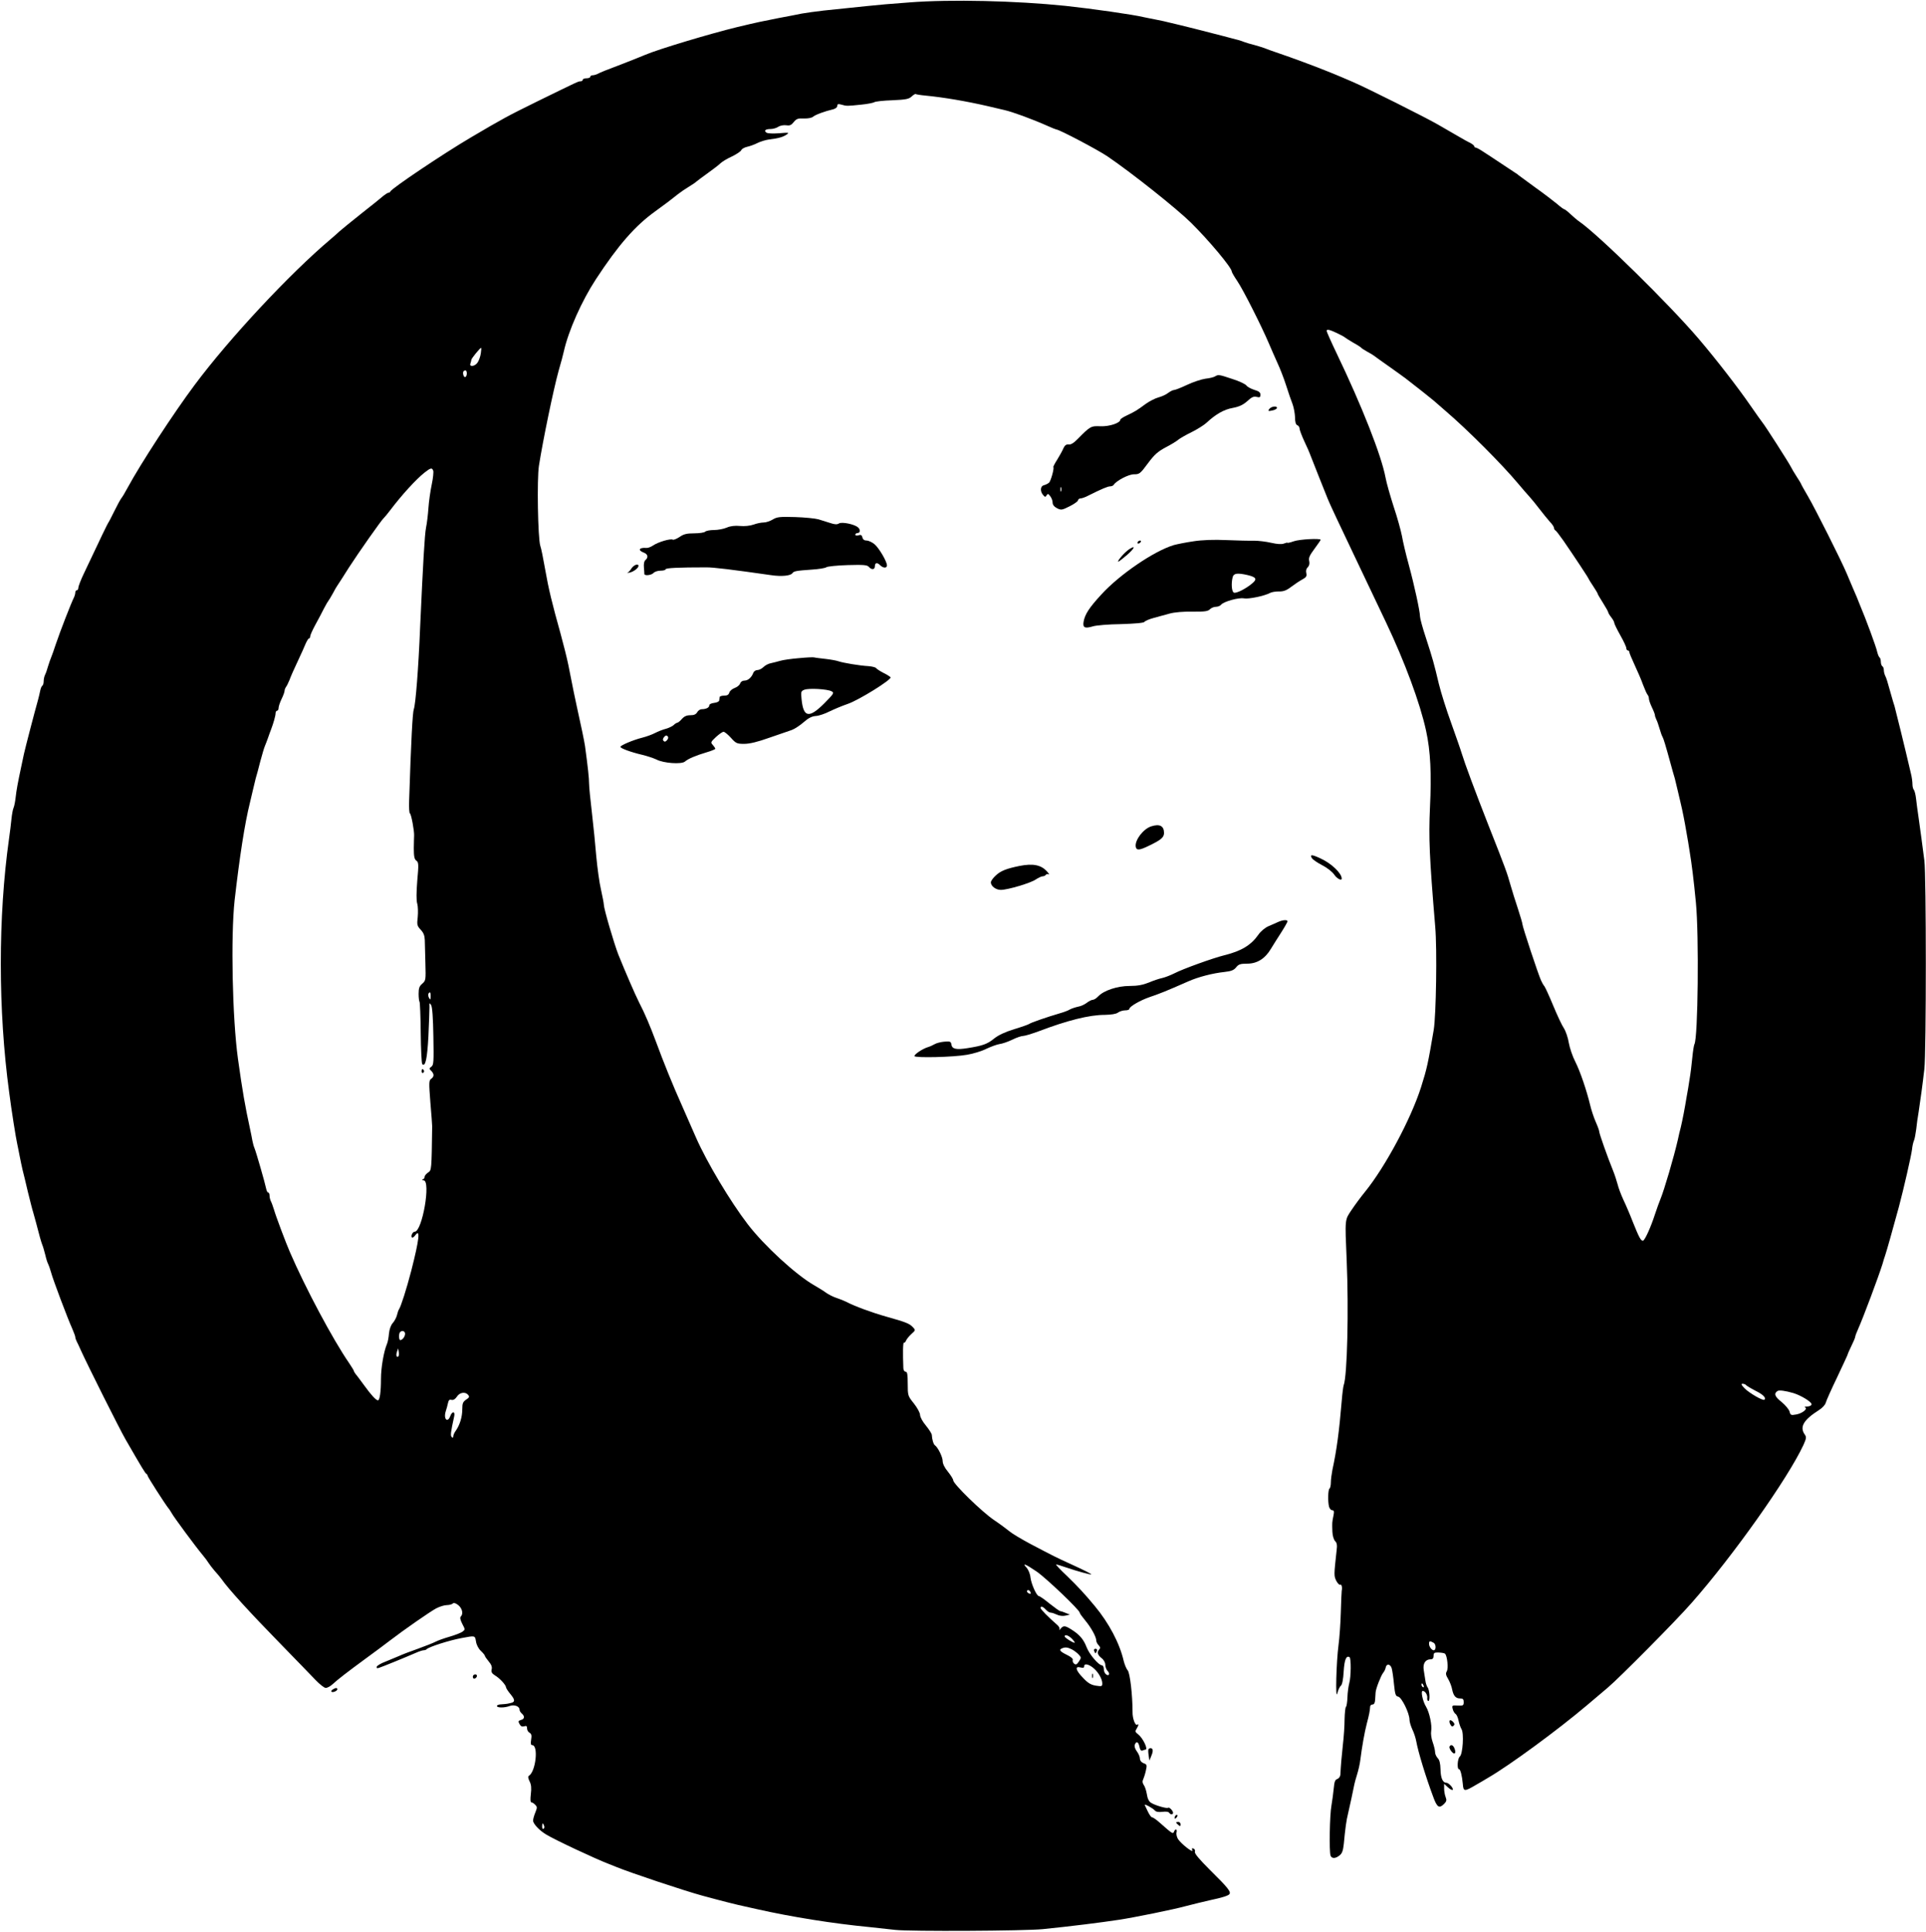 <?xml version="1.0" standalone="no"?>
<!DOCTYPE svg PUBLIC "-//W3C//DTD SVG 20010904//EN"
 "http://www.w3.org/TR/2001/REC-SVG-20010904/DTD/svg10.dtd">
<svg version="1.0" xmlns="http://www.w3.org/2000/svg"
 width="1279pt" height="1283pt" viewBox="0 0 1279 1283"
 preserveAspectRatio="xMidYMid meet">

<g transform="translate(0,1283) scale(0.1,-0.1)"
fill="#000000" stroke="none">
<path d="M6040 12814 c-102 -7 -228 -18 -280 -24 -52 -5 -117 -12 -145 -15
-27 -3 -93 -10 -145 -15 -52 -6 -117 -15 -145 -20 -27 -6 -97 -19 -155 -30
-111 -22 -133 -26 -275 -60 -177 -43 -521 -146 -610 -184 -16 -7 -79 -32 -140
-56 -129 -49 -154 -59 -177 -71 -10 -5 -25 -9 -33 -9 -8 0 -15 -4 -15 -10 0
-5 -11 -10 -25 -10 -14 0 -25 -4 -25 -10 0 -5 -6 -10 -14 -10 -16 0 -11 2
-287 -133 -197 -97 -227 -113 -444 -241 -183 -108 -524 -337 -533 -358 -2 -5
-7 -8 -12 -8 -5 0 -19 -9 -32 -19 -12 -11 -79 -65 -148 -119 -69 -55 -134
-108 -145 -118 -11 -11 -38 -34 -60 -53 -271 -229 -669 -655 -902 -967 -139
-186 -359 -523 -446 -684 -16 -30 -35 -62 -42 -70 -6 -8 -27 -46 -46 -85 -19
-38 -36 -72 -39 -75 -4 -4 -47 -93 -164 -341 -20 -42 -36 -84 -36 -93 0 -9 -4
-16 -10 -16 -5 0 -10 -7 -10 -15 0 -8 -4 -23 -9 -33 -19 -38 -91 -223 -121
-312 -12 -36 -25 -74 -30 -85 -5 -11 -14 -38 -21 -60 -6 -22 -15 -48 -20 -57
-5 -10 -9 -29 -9 -42 0 -14 -4 -27 -9 -30 -5 -3 -11 -18 -14 -33 -3 -16 -10
-44 -15 -63 -20 -70 -84 -316 -93 -357 -5 -24 -13 -62 -18 -85 -23 -107 -32
-157 -37 -203 -3 -27 -9 -59 -14 -70 -5 -11 -11 -45 -14 -75 -3 -30 -10 -89
-16 -130 -73 -519 -73 -1139 1 -1685 15 -118 45 -306 53 -340 2 -11 10 -47 16
-80 6 -33 16 -76 20 -95 5 -19 21 -84 35 -145 15 -60 30 -121 35 -135 4 -14
12 -43 18 -65 24 -94 35 -131 42 -150 5 -11 14 -42 21 -70 6 -27 15 -54 19
-60 3 -5 12 -30 19 -55 13 -49 111 -309 142 -377 10 -24 19 -47 19 -53 0 -6 4
-18 9 -28 5 -9 18 -37 29 -62 44 -97 255 -519 296 -590 110 -191 131 -225 138
-228 4 -2 8 -8 8 -12 0 -8 117 -190 138 -216 5 -5 15 -21 22 -33 13 -25 160
-224 207 -280 15 -18 33 -42 38 -51 6 -10 24 -33 40 -52 17 -18 37 -43 46 -55
45 -65 186 -220 404 -443 94 -96 193 -199 220 -227 28 -29 58 -53 68 -53 11 0
31 11 45 24 37 34 98 81 222 172 58 42 130 96 160 119 98 75 264 190 306 213
23 12 55 22 71 22 16 0 34 5 39 10 7 7 19 4 37 -10 27 -22 35 -58 17 -76 -7
-7 -3 -23 10 -49 20 -38 20 -38 -1 -53 -11 -7 -49 -22 -84 -32 -35 -10 -77
-25 -92 -33 -15 -8 -68 -29 -118 -47 -49 -17 -106 -39 -125 -48 -19 -8 -59
-25 -89 -37 -30 -11 -57 -27 -59 -34 -3 -10 1 -12 14 -8 20 6 172 68 241 98
24 11 49 19 56 19 8 0 17 3 20 7 16 16 151 59 232 74 91 17 89 18 96 -23 3
-22 17 -48 32 -62 15 -14 27 -29 27 -33 0 -4 12 -21 26 -38 17 -20 23 -36 19
-52 -4 -17 1 -27 22 -40 32 -19 72 -63 73 -78 0 -6 14 -28 32 -49 30 -37 29
-51 -4 -57 -5 -1 -12 -3 -18 -4 -5 -1 -23 -3 -40 -4 -16 0 -30 -5 -30 -11 0
-13 51 -13 85 0 30 11 65 -2 65 -24 0 -8 7 -19 15 -26 21 -18 19 -37 -6 -43
-17 -5 -19 -9 -9 -27 8 -15 17 -19 31 -15 14 5 19 2 19 -14 0 -11 7 -24 17
-29 12 -7 15 -18 10 -46 -4 -26 -2 -36 7 -36 43 0 24 -176 -22 -204 -7 -4 -5
-17 5 -37 11 -22 13 -45 8 -85 -4 -34 -3 -54 4 -54 5 0 17 -7 25 -16 14 -14
14 -19 1 -51 -8 -19 -15 -44 -15 -54 0 -21 41 -65 86 -92 56 -35 334 -165 419
-197 11 -4 31 -12 45 -18 97 -40 454 -159 575 -192 136 -37 228 -60 280 -71
28 -6 66 -15 85 -19 227 -51 500 -95 750 -119 58 -6 132 -14 165 -18 98 -11
861 -7 980 5 180 18 387 44 505 62 100 15 366 69 445 91 54 14 112 28 160 39
80 17 118 29 128 39 15 15 -8 44 -127 161 -73 73 -104 110 -101 121 3 9 -1 19
-9 22 -11 4 -13 1 -8 -11 8 -22 -74 42 -95 74 -8 13 -13 33 -10 44 6 23 -8 27
-17 5 -6 -17 -12 -13 -91 57 -23 21 -47 38 -53 38 -7 0 -19 17 -29 38 -9 20
-19 40 -21 44 -6 12 55 -21 67 -36 8 -9 24 -12 50 -9 23 3 41 1 45 -6 9 -14
26 -14 26 0 0 13 -26 40 -33 33 -7 -7 -87 16 -113 33 -15 9 -24 29 -28 57 -4
24 -13 52 -21 62 -8 12 -10 25 -4 35 4 9 13 35 18 58 9 39 8 43 -15 51 -15 6
-24 18 -24 30 0 12 -9 33 -20 48 -13 17 -18 35 -14 45 10 26 24 20 31 -14 4
-21 10 -28 20 -25 8 4 17 6 19 6 21 0 -16 77 -48 102 -20 15 -21 20 -10 37 14
24 16 34 3 27 -12 -8 -31 42 -30 84 0 112 -17 259 -32 276 -9 11 -21 39 -27
64 -27 117 -98 251 -192 364 -68 82 -111 128 -184 199 -45 42 -77 77 -73 77 4
0 36 -9 70 -21 67 -23 161 -49 164 -45 3 2 -41 25 -142 71 -90 41 -106 49
-260 130 -60 32 -124 70 -140 84 -17 14 -64 49 -104 76 -79 53 -271 240 -271
264 0 8 -16 33 -35 57 -22 26 -35 53 -35 71 0 27 -32 91 -51 104 -10 6 -20 41
-21 69 0 8 -18 36 -39 62 -22 26 -39 57 -39 71 0 13 -18 47 -41 76 -40 50 -41
52 -41 131 0 62 -3 80 -14 80 -8 0 -14 10 -15 23 -4 100 -3 174 4 170 4 -2 10
4 14 14 4 10 20 29 35 43 28 25 29 26 10 46 -23 24 -45 33 -177 70 -96 27
-212 70 -265 98 -14 7 -43 19 -65 26 -22 7 -53 23 -70 35 -16 12 -52 34 -78
49 -121 69 -332 263 -441 405 -116 151 -272 412 -344 576 -17 39 -57 131 -90
205 -65 145 -124 291 -177 435 -37 99 -73 185 -111 258 -26 51 -92 204 -138
318 -29 75 -96 304 -96 330 0 10 -9 55 -19 101 -11 46 -24 144 -31 218 -6 74
-19 205 -29 290 -10 85 -19 173 -19 195 0 35 -8 111 -27 250 -5 34 -25 130
-55 265 -8 35 -27 127 -56 275 -9 44 -32 136 -51 205 -57 204 -80 298 -103
430 -12 69 -26 139 -32 155 -16 50 -23 443 -9 532 27 172 96 504 130 628 16
55 32 114 35 130 31 139 119 336 213 480 150 229 262 357 398 454 74 54 97 71
148 112 18 14 50 36 72 49 22 13 45 29 51 35 6 5 39 30 74 55 35 25 73 54 84
65 11 11 46 32 77 46 31 15 59 34 62 42 3 8 21 18 39 22 18 4 49 15 68 25 20
10 56 21 80 24 60 7 91 16 115 33 18 13 12 13 -50 8 -40 -3 -76 -2 -85 4 -19
13 -7 24 27 24 15 0 38 6 50 14 13 9 36 13 54 11 24 -4 34 1 50 21 18 22 28
26 67 24 28 -1 53 4 62 12 15 13 77 36 133 49 15 4 27 13 27 22 0 13 6 15 28
9 33 -10 37 -10 132 0 41 4 80 12 86 16 6 5 59 11 119 13 91 4 111 8 129 25
13 12 25 19 27 16 3 -2 32 -7 65 -10 123 -12 269 -37 409 -69 39 -9 90 -21
115 -27 53 -12 180 -58 288 -106 29 -13 54 -23 57 -23 19 0 277 -136 340 -179
166 -113 462 -349 555 -441 119 -118 270 -298 270 -324 0 -5 17 -34 38 -65 39
-58 160 -298 208 -411 15 -36 41 -94 57 -130 17 -36 43 -103 58 -150 15 -47
34 -103 43 -125 8 -22 15 -61 16 -86 0 -32 5 -49 15 -53 8 -3 15 -13 15 -22 0
-9 14 -46 30 -81 17 -35 37 -81 44 -101 8 -20 33 -84 56 -142 23 -58 49 -123
58 -145 8 -22 86 -188 173 -370 86 -181 182 -383 213 -448 125 -263 226 -536
266 -719 30 -137 37 -288 26 -513 -9 -201 -4 -323 35 -790 13 -149 6 -587 -10
-685 -38 -224 -45 -257 -84 -380 -67 -211 -238 -530 -372 -695 -27 -33 -67
-87 -89 -120 -46 -69 -45 -54 -33 -335 14 -328 4 -769 -20 -830 -3 -8 -9 -55
-13 -105 -17 -203 -33 -324 -62 -458 -5 -26 -10 -63 -10 -82 0 -19 -4 -38 -9
-41 -10 -6 -12 -87 -3 -121 4 -13 13 -23 21 -23 12 0 14 -8 8 -37 -9 -44 -9
-44 -7 -105 1 -27 9 -53 18 -63 12 -11 15 -27 10 -63 -18 -164 -18 -168 -2
-201 9 -17 21 -29 26 -26 9 6 15 -18 10 -40 -1 -5 -4 -70 -6 -144 -2 -74 -9
-170 -15 -215 -15 -112 -22 -375 -8 -322 5 21 15 44 23 50 9 7 16 41 19 95 5
79 17 108 39 95 11 -7 10 -132 -2 -173 -5 -19 -11 -61 -12 -93 -1 -33 -6 -62
-10 -64 -4 -3 -8 -40 -9 -82 0 -42 -5 -117 -11 -167 -9 -82 -14 -142 -17 -202
-1 -12 -10 -24 -20 -28 -15 -4 -20 -18 -24 -63 -3 -31 -10 -82 -15 -112 -12
-61 -16 -309 -6 -334 8 -21 34 -20 60 2 17 13 23 32 28 77 9 98 17 158 28 200
9 38 36 162 42 195 1 8 10 38 18 65 9 28 19 73 22 100 11 86 27 178 43 240 15
56 20 82 22 113 1 6 8 12 16 12 10 0 16 11 17 33 1 17 2 39 3 47 1 24 36 113
50 130 7 8 15 24 17 35 5 28 31 25 40 -5 4 -14 11 -61 15 -105 7 -69 11 -80
28 -83 23 -4 75 -110 75 -153 0 -14 9 -43 19 -65 11 -22 22 -57 26 -79 12 -68
63 -236 112 -367 26 -72 40 -81 73 -48 16 16 18 25 10 45 -6 15 -10 40 -10 57
l0 31 25 -23 c14 -13 28 -20 32 -17 8 9 -26 47 -42 47 -24 0 -38 31 -39 89 -1
40 -7 64 -19 75 -9 10 -17 27 -17 39 0 12 -7 42 -16 67 -9 25 -13 57 -10 73 7
36 -11 124 -34 162 -22 36 -37 105 -22 105 16 0 32 -26 30 -46 -2 -11 2 -20 7
-21 13 -3 9 75 -5 91 -5 7 -12 26 -14 42 -2 16 -7 47 -11 70 -8 45 10 74 46
74 13 0 19 7 19 23 0 20 5 23 35 22 19 -1 38 -4 41 -8 15 -14 23 -98 12 -116
-9 -15 -7 -26 9 -52 11 -19 23 -50 26 -68 9 -44 24 -61 53 -61 19 0 24 -5 24
-24 0 -23 -4 -25 -40 -23 -37 2 -39 1 -33 -23 3 -14 12 -28 19 -33 7 -4 16
-24 20 -45 4 -20 13 -45 19 -55 18 -26 9 -168 -11 -183 -15 -12 -20 -84 -5
-84 9 0 20 -42 25 -97 4 -53 10 -53 91 -5 17 9 53 31 80 47 141 82 459 315
655 481 47 40 108 92 137 116 75 63 455 446 556 562 276 313 639 826 743 1049
20 45 21 53 8 71 -34 50 -7 96 95 161 21 13 41 34 45 48 3 13 37 89 76 170 38
81 70 149 70 152 0 3 11 28 25 57 14 28 25 55 25 60 0 5 8 27 19 51 36 81 135
346 162 432 6 22 14 47 17 55 11 32 50 171 92 325 32 120 81 335 87 380 2 22
8 49 13 60 5 11 11 45 15 75 3 30 10 82 16 115 12 79 26 180 38 285 13 111 13
1293 0 1385 -5 39 -14 104 -19 145 -6 41 -15 107 -20 145 -6 39 -13 93 -16
120 -3 28 -10 54 -15 60 -5 5 -9 22 -9 37 0 15 -4 47 -10 70 -40 173 -103 427
-109 448 -5 14 -14 45 -21 70 -28 101 -33 116 -41 132 -5 10 -9 27 -9 37 0 11
-4 23 -10 26 -5 3 -10 17 -10 30 0 13 -4 26 -9 29 -4 3 -11 19 -15 36 -6 31
-74 216 -116 315 -7 17 -16 39 -20 50 -5 11 -17 40 -28 65 -10 25 -28 65 -38
90 -36 86 -212 436 -258 514 -25 43 -46 80 -46 83 0 2 -13 23 -28 46 -15 23
-34 55 -42 71 -15 29 -171 273 -187 291 -5 6 -40 55 -78 110 -84 122 -229 309
-344 444 -195 229 -665 691 -794 780 -12 8 -38 30 -57 48 -19 18 -38 33 -42
33 -4 0 -27 17 -51 38 -25 20 -88 69 -142 107 -53 39 -102 75 -109 80 -6 6
-19 15 -28 20 -8 6 -49 32 -89 59 -41 27 -93 62 -117 77 -24 16 -47 29 -53 29
-5 0 -9 4 -9 8 0 5 -12 15 -27 23 -16 7 -50 27 -78 43 -27 16 -88 51 -135 78
-79 46 -474 244 -565 283 -58 25 -107 46 -132 56 -13 5 -33 13 -45 18 -60 25
-241 92 -313 116 -44 15 -89 31 -100 36 -11 4 -40 13 -65 20 -25 6 -54 15 -65
19 -11 5 -31 11 -45 15 -14 3 -56 15 -95 25 -38 10 -126 32 -195 50 -69 17
-141 35 -160 39 -19 5 -62 15 -95 21 -33 6 -69 14 -80 16 -69 17 -351 57 -520
75 -331 34 -759 44 -1035 23z m2838 -2196 c26 -12 49 -25 52 -28 3 -3 28 -19
55 -35 28 -15 52 -31 55 -35 3 -4 21 -15 40 -26 19 -10 39 -22 45 -27 5 -4 48
-35 95 -68 47 -33 98 -70 114 -82 46 -35 180 -141 186 -147 3 -3 41 -36 85
-74 141 -121 367 -347 475 -476 30 -36 65 -76 78 -90 13 -14 42 -50 65 -80 23
-30 54 -68 69 -85 16 -16 28 -35 28 -42 0 -6 4 -13 8 -15 5 -1 28 -32 53 -67
73 -106 169 -251 169 -256 0 -2 14 -24 30 -48 17 -25 30 -48 30 -51 0 -3 16
-30 35 -60 19 -30 35 -59 35 -63 0 -4 9 -19 20 -33 11 -14 20 -30 20 -37 0 -6
18 -43 40 -82 22 -39 40 -77 40 -86 0 -8 5 -15 10 -15 6 0 10 -5 10 -11 0 -6
16 -44 35 -85 19 -41 45 -100 56 -132 12 -31 25 -61 30 -66 5 -6 9 -17 9 -26
0 -9 9 -35 20 -58 11 -22 20 -46 20 -52 0 -5 4 -18 9 -28 5 -9 15 -37 22 -62
7 -25 16 -49 20 -55 6 -10 21 -59 54 -180 9 -33 21 -76 27 -95 5 -19 13 -53
18 -75 5 -22 14 -60 20 -85 13 -54 27 -124 40 -202 6 -32 15 -86 20 -120 14
-85 27 -187 42 -343 21 -216 14 -901 -10 -940 -3 -5 -10 -46 -14 -90 -4 -44
-12 -108 -18 -142 -5 -35 -14 -89 -20 -120 -12 -74 -26 -147 -38 -198 -6 -22
-15 -60 -20 -85 -27 -117 -90 -332 -116 -395 -7 -16 -23 -61 -36 -100 -27 -84
-68 -175 -80 -175 -14 0 -26 23 -65 120 -20 52 -50 122 -66 155 -15 33 -32 78
-37 100 -6 22 -19 63 -30 90 -36 88 -92 247 -92 260 0 7 -11 37 -24 66 -13 30
-29 79 -36 109 -23 96 -66 224 -99 289 -18 35 -37 91 -43 125 -5 33 -20 77
-32 96 -13 19 -45 87 -71 150 -26 63 -53 122 -59 130 -7 8 -17 26 -23 40 -19
42 -123 356 -123 372 0 7 -14 54 -30 103 -17 50 -39 122 -50 160 -21 75 -30
102 -144 390 -91 232 -159 415 -179 481 -8 27 -40 118 -70 202 -31 85 -68 202
-82 260 -33 139 -40 164 -86 306 -22 66 -39 129 -39 141 0 34 -38 209 -75 345
-19 69 -39 154 -45 190 -7 36 -31 124 -55 195 -23 72 -48 159 -54 193 -27 145
-155 472 -326 828 -36 75 -65 141 -65 146 0 13 17 10 68 -14z m-5685 -135 c-3
-21 -13 -48 -21 -60 -17 -27 -58 -32 -48 -7 3 9 6 20 6 24 0 9 58 80 65 80 2
0 1 -17 -2 -37z m-93 -132 c0 -27 -17 -35 -23 -11 -5 19 0 30 15 30 4 0 8 -9
8 -19z m-223 -647 c3 -8 -1 -50 -10 -92 -9 -42 -19 -113 -22 -157 -3 -44 -10
-102 -16 -130 -9 -48 -19 -220 -39 -660 -11 -272 -30 -513 -42 -545 -8 -21
-18 -204 -31 -607 -2 -46 1 -84 5 -85 9 -3 30 -119 28 -148 -1 -8 -1 -46 -2
-84 0 -54 4 -73 17 -82 15 -11 16 -24 6 -133 -6 -77 -7 -132 0 -153 5 -18 6
-58 3 -89 -6 -51 -4 -58 20 -84 19 -20 26 -39 27 -69 1 -23 2 -92 4 -154 3
-110 3 -114 -21 -135 -19 -16 -24 -30 -24 -67 0 -26 3 -49 6 -53 3 -3 7 -96 8
-206 1 -111 6 -204 10 -208 21 -21 33 35 41 184 4 87 7 174 7 193 -1 31 0 33
11 15 8 -13 13 -86 15 -208 3 -168 2 -190 -13 -201 -16 -11 -16 -14 -1 -28 20
-21 20 -38 -1 -53 -15 -11 -15 -25 -5 -156 7 -79 12 -151 12 -159 -4 -292 -4
-292 -27 -307 -13 -9 -23 -21 -23 -28 0 -8 -6 -16 -12 -18 -8 -3 -6 -6 5 -6
50 -2 -9 -341 -59 -341 -14 0 -28 -30 -18 -39 3 -3 12 3 20 13 37 52 29 -23
-25 -234 -32 -123 -68 -235 -81 -255 -4 -5 -10 -23 -14 -40 -4 -16 -17 -40
-28 -52 -12 -13 -22 -40 -25 -70 -2 -26 -8 -57 -13 -68 -21 -49 -40 -158 -40
-232 0 -86 -8 -143 -20 -143 -13 0 -45 35 -92 100 -26 36 -52 70 -58 77 -5 7
-10 15 -10 18 0 4 -15 27 -32 53 -107 155 -290 498 -393 737 -25 57 -94 240
-105 280 -7 22 -16 48 -21 57 -5 10 -9 27 -9 38 0 11 -4 20 -9 20 -5 0 -11 12
-14 28 -7 35 -66 241 -77 267 -5 11 -11 34 -14 50 -3 17 -10 53 -16 80 -32
147 -50 249 -80 465 -37 270 -48 808 -22 1050 33 288 67 510 102 650 6 25 15
63 20 85 5 22 13 56 18 75 6 19 20 71 31 115 12 44 25 89 30 100 5 11 14 36
21 55 7 19 15 44 20 55 17 45 30 92 30 108 0 9 5 17 10 17 6 0 10 8 10 18 0
10 9 37 20 60 11 22 20 47 20 55 0 7 4 17 8 23 5 5 16 27 25 49 8 23 33 79 55
125 22 47 46 100 53 118 8 17 17 32 21 32 5 0 8 6 8 14 0 8 16 43 35 78 19 35
45 83 57 108 13 25 26 47 29 50 3 3 16 25 30 50 13 25 27 49 32 55 4 5 37 57
73 114 63 98 219 320 233 331 4 3 23 26 42 51 78 103 172 206 229 251 41 32
49 33 57 12z m-17 -3491 c-1 -24 -2 -26 -11 -10 -5 9 -7 22 -4 27 10 17 15 11
15 -17z m-170 -2241 c0 -19 -18 -42 -32 -42 -10 0 -11 44 -1 53 13 14 33 7 33
-11z m-44 -150 c-12 -11 -18 7 -10 30 l8 23 4 -23 c2 -13 1 -26 -2 -30z m8948
-190 c3 -4 30 -21 61 -37 53 -26 75 -48 62 -61 -9 -9 -102 45 -132 76 -22 23
-25 30 -12 30 8 0 18 -4 21 -8z m316 -54 c51 -16 120 -58 120 -74 0 -8 -11
-14 -27 -15 -16 0 -23 -3 -16 -6 21 -8 -18 -40 -59 -47 -34 -6 -38 -5 -44 19
-4 15 -28 43 -53 64 -45 35 -53 56 -27 73 11 7 51 2 106 -14z m-8801 -12 c10
-12 7 -18 -13 -31 -22 -15 -26 -25 -26 -64 0 -51 -16 -103 -42 -141 -10 -13
-18 -31 -18 -39 0 -10 -3 -12 -10 -5 -10 10 -7 31 16 137 8 35 -13 37 -26 2
-18 -48 -46 -19 -30 32 5 15 12 40 15 55 4 19 10 25 23 21 12 -3 24 4 36 21
18 29 56 35 75 12z m3775 -1173 c65 -45 286 -256 286 -273 0 -5 16 -27 36 -51
40 -48 74 -110 74 -134 0 -9 7 -23 16 -32 11 -11 12 -19 5 -26 -18 -18 -13
-38 14 -59 15 -11 25 -30 25 -44 0 -14 7 -32 15 -41 19 -18 9 -39 -11 -22 -8
6 -14 22 -14 35 0 13 -6 24 -12 24 -22 0 -84 73 -102 120 -20 52 -46 83 -98
116 -45 29 -56 30 -75 7 -8 -10 -11 -12 -8 -5 4 8 -3 22 -17 33 -54 47 -108
101 -108 110 0 15 16 10 35 -11 10 -11 24 -20 32 -20 8 0 26 -6 41 -13 16 -8
39 -11 57 -7 l30 7 -28 11 c-16 7 -32 12 -36 12 -5 0 -37 23 -71 50 -34 28
-66 50 -71 50 -15 0 -51 81 -56 124 -2 23 -14 51 -25 64 -34 35 -9 26 66 -25z
m-41 -137 c4 -10 1 -13 -9 -9 -7 3 -14 9 -14 14 0 14 17 10 23 -5z m277 -311
c13 -14 20 -25 16 -25 -13 0 -66 34 -66 42 0 16 27 7 50 -17z m2400 -25 c17
-9 18 -50 1 -50 -13 0 -31 24 -31 42 0 21 4 22 30 8z m-2402 -44 c15 -8 35
-23 45 -34 18 -19 18 -22 2 -46 -14 -21 -20 -24 -32 -15 -8 7 -12 18 -9 25 3
8 -13 21 -40 34 -45 22 -54 34 -31 43 21 9 37 7 65 -7z m150 -130 c29 -27 52
-69 52 -96 0 -20 -4 -21 -42 -15 -33 5 -53 17 -85 51 -50 51 -57 80 -18 70 19
-5 25 -2 25 9 0 21 36 11 68 -19z m2186 -112 c3 -8 2 -12 -4 -9 -6 3 -10 10
-10 16 0 14 7 11 14 -7z m-5841 -929 c4 -8 2 -17 -3 -20 -6 -4 -10 3 -10 14 0
25 6 27 13 6z"/>
<path d="M2800 5714 c0 -8 5 -12 10 -9 6 4 8 11 5 16 -9 14 -15 11 -15 -7z"/>
<path d="M7266 1865 c4 -8 7 -15 9 -15 2 0 5 7 9 15 3 9 0 15 -9 15 -9 0 -12
-6 -9 -15z"/>
<path d="M7252 1700 c0 -14 2 -19 5 -12 2 6 2 18 0 25 -3 6 -5 1 -5 -13z"/>
<path d="M8070 10331 c-8 -6 -37 -13 -65 -16 -27 -4 -82 -22 -122 -41 -40 -19
-79 -34 -86 -34 -8 0 -25 -9 -39 -19 -13 -11 -42 -24 -64 -30 -23 -6 -61 -26
-85 -43 -58 -43 -75 -53 -126 -77 -24 -11 -43 -24 -43 -28 0 -22 -72 -46 -131
-44 -65 3 -69 0 -152 -84 -26 -27 -46 -39 -60 -37 -16 2 -26 -5 -35 -25 -6
-15 -25 -49 -41 -75 -16 -25 -28 -48 -26 -50 7 -7 -16 -90 -28 -103 -8 -7 -22
-14 -33 -17 -24 -4 -29 -37 -9 -63 14 -17 17 -18 25 -5 8 13 11 12 24 -5 9
-11 16 -30 16 -42 0 -15 10 -28 29 -38 28 -14 33 -13 85 13 30 15 55 33 55 40
1 6 8 12 17 12 8 0 32 8 52 19 86 43 128 61 144 61 9 0 19 4 23 9 17 28 99 71
135 71 37 0 42 4 93 73 44 59 66 78 118 106 35 18 73 41 84 51 11 9 51 32 88
50 38 19 83 47 100 63 60 56 116 88 174 98 42 8 68 20 96 45 29 27 43 33 62
28 21 -5 25 -3 25 15 0 15 -10 23 -41 32 -22 7 -46 20 -52 29 -7 9 -48 29 -93
43 -90 30 -93 30 -114 18z m-1023 -763 c-3 -7 -5 -2 -5 12 0 14 2 19 5 13 2
-7 2 -19 0 -25z"/>
<path d="M8430 10115 c-13 -16 -8 -18 28 -9 12 4 22 10 22 15 0 15 -37 10 -50
-6z"/>
<path d="M5132 9380 c-18 -11 -45 -20 -61 -20 -16 0 -46 -6 -67 -14 -23 -8
-60 -12 -90 -9 -33 3 -63 0 -88 -11 -21 -9 -59 -16 -85 -16 -26 0 -52 -5 -58
-11 -6 -6 -39 -11 -73 -11 -49 0 -70 -5 -97 -24 -20 -13 -40 -21 -45 -18 -14
9 -98 -16 -130 -38 -16 -11 -36 -18 -45 -17 -49 4 -60 -15 -18 -31 27 -10 32
-31 12 -49 -9 -6 -13 -26 -11 -48 2 -21 3 -41 3 -45 1 -14 48 -8 61 7 7 8 28
15 46 15 19 0 34 4 34 9 0 9 86 13 271 13 49 0 165 -14 431 -52 68 -10 128 -4
140 13 9 14 27 17 128 24 47 3 91 10 98 16 7 5 70 12 141 14 106 3 130 1 141
-12 18 -21 40 -19 40 5 0 24 16 26 36 5 20 -19 44 -19 44 0 0 26 -53 116 -83
141 -16 13 -39 24 -52 24 -15 0 -25 7 -28 21 -4 16 -11 19 -26 14 -12 -4 -21
-2 -21 4 0 6 7 11 15 11 18 0 20 24 2 38 -24 21 -106 37 -125 26 -12 -8 -28
-8 -57 2 -22 7 -58 18 -80 25 -21 6 -91 13 -155 15 -101 3 -120 1 -148 -16z"/>
<path d="M7925 9235 c-49 -7 -108 -19 -130 -25 -131 -39 -361 -196 -482 -329
-80 -87 -108 -130 -117 -179 -7 -40 7 -48 61 -32 21 7 105 14 187 15 95 3 152
8 156 15 4 6 31 18 61 26 30 8 78 21 106 29 32 9 93 14 152 13 80 -1 103 2
116 16 9 9 27 16 39 16 13 0 29 6 35 14 17 21 118 49 152 42 30 -6 136 16 173
36 11 6 37 10 59 10 30 -1 51 7 82 31 24 18 57 40 74 49 26 14 30 22 26 41 -4
15 -1 30 10 40 10 11 13 25 9 42 -5 20 3 37 35 80 22 30 41 57 41 60 0 11
-140 4 -179 -10 -22 -8 -41 -12 -41 -10 0 3 -11 0 -24 -5 -16 -6 -44 -4 -84 5
-34 8 -85 14 -114 14 -29 -1 -111 1 -183 4 -83 4 -162 1 -220 -8z m359 -224
c59 -14 66 -27 31 -56 -43 -36 -105 -67 -121 -61 -15 6 -19 62 -8 104 7 25 32
28 98 13z"/>
<path d="M7555 9230 c-3 -5 -2 -10 4 -10 5 0 13 5 16 10 3 6 2 10 -4 10 -5 0
-13 -4 -16 -10z"/>
<path d="M7498 9182 c-29 -19 -84 -82 -71 -82 4 1 30 21 58 45 51 45 59 67 13
37z"/>
<path d="M4194 9056 c-8 -14 -21 -27 -27 -29 -7 -2 -1 -2 13 0 26 5 60 30 60
45 0 17 -30 7 -46 -16z"/>
<path d="M5305 8459 c-49 -4 -106 -12 -125 -18 -19 -5 -47 -13 -63 -16 -15 -3
-36 -14 -47 -25 -11 -11 -29 -20 -40 -20 -11 0 -23 -8 -27 -17 -11 -31 -35
-53 -59 -53 -14 0 -25 -8 -29 -19 -3 -11 -20 -24 -36 -30 -17 -6 -33 -20 -36
-31 -4 -14 -14 -20 -34 -20 -16 0 -30 -4 -30 -10 -1 -5 -2 -16 -3 -22 0 -7
-16 -14 -33 -16 -19 -2 -33 -9 -33 -17 0 -14 -21 -25 -50 -25 -11 0 -24 -9
-30 -20 -8 -14 -21 -20 -45 -20 -25 0 -41 -7 -57 -25 -12 -14 -26 -25 -31 -25
-4 0 -15 -7 -23 -15 -8 -8 -32 -19 -52 -25 -20 -5 -53 -18 -72 -28 -19 -10
-57 -24 -85 -31 -60 -15 -145 -51 -145 -61 0 -10 72 -36 145 -53 33 -8 75 -22
94 -31 47 -25 166 -33 189 -14 22 19 71 40 145 62 31 9 57 20 57 23 0 4 -7 15
-16 25 -16 17 -15 20 20 53 21 19 43 35 51 35 7 0 29 -18 49 -40 33 -37 40
-40 88 -40 36 0 90 13 168 41 63 22 130 45 148 51 19 7 54 30 78 51 33 29 55
40 82 42 20 1 61 15 90 30 29 14 83 37 121 50 72 24 294 162 285 177 -3 4 -24
18 -47 29 -23 12 -45 26 -49 32 -3 5 -26 11 -50 13 -59 3 -170 22 -199 32 -13
5 -52 12 -87 16 -35 4 -69 8 -75 10 -7 2 -52 0 -102 -5z m217 -220 c19 -10 16
-15 -48 -80 -101 -101 -139 -95 -151 27 -5 50 -4 54 18 63 29 12 153 5 181
-10z m-1092 -324 c-9 -11 -16 -13 -23 -6 -7 7 -6 15 3 26 9 11 16 13 23 6 7
-7 6 -15 -3 -26z"/>
<path d="M7645 7342 c-53 -17 -109 -91 -103 -134 4 -27 23 -26 83 3 84 40 105
57 105 87 0 47 -29 62 -85 44z"/>
<path d="M8712 7131 c6 -10 37 -31 68 -47 33 -17 66 -43 79 -61 18 -28 51 -45
51 -28 0 36 -71 103 -143 135 -56 26 -71 26 -55 1z"/>
<path d="M6770 7079 c-88 -18 -125 -33 -157 -63 -18 -16 -33 -37 -33 -46 0
-25 33 -50 66 -50 46 0 200 46 232 69 17 11 37 21 45 21 9 0 19 5 22 10 4 6
12 7 18 3 7 -3 3 4 -8 17 -40 46 -94 57 -185 39z"/>
<path d="M8490 6708 c-14 -7 -43 -19 -66 -29 -23 -10 -52 -34 -67 -56 -49 -70
-113 -109 -226 -137 -77 -19 -276 -91 -332 -120 -26 -13 -62 -27 -80 -31 -19
-4 -59 -17 -89 -30 -40 -16 -75 -23 -128 -23 -82 0 -172 -30 -209 -69 -12 -13
-28 -23 -36 -23 -8 0 -26 -9 -40 -20 -14 -11 -40 -23 -59 -26 -18 -4 -42 -12
-53 -18 -11 -7 -40 -18 -65 -25 -89 -26 -195 -63 -205 -71 -5 -4 -50 -20 -100
-35 -61 -19 -104 -39 -133 -62 -45 -37 -76 -48 -177 -64 -75 -12 -103 -6 -107
24 -3 20 -8 22 -47 19 -24 -2 -54 -10 -65 -17 -12 -7 -32 -16 -46 -20 -35 -11
-90 -48 -87 -59 4 -13 259 -7 349 9 42 7 100 25 129 40 30 14 68 28 86 31 18
2 56 15 85 29 28 14 61 25 72 25 12 0 57 14 101 30 192 73 338 110 442 110 44
1 75 6 87 15 11 8 32 15 48 15 15 0 28 4 28 10 0 15 72 57 137 79 70 24 103
37 253 103 67 30 165 55 242 63 45 5 62 12 77 31 16 20 28 24 73 24 66 0 119
33 158 99 14 23 44 71 68 108 23 36 42 70 42 74 0 12 -30 10 -60 -3z"/>
<path d="M3140 1694 c0 -9 5 -14 12 -12 18 6 21 28 4 28 -9 0 -16 -7 -16 -16z"/>
<path d="M2210 1610 c-8 -5 -12 -12 -9 -15 8 -8 39 5 39 16 0 11 -11 11 -30
-1z"/>
<path d="M9627 1404 c-3 -4 -2 -16 4 -26 8 -15 14 -17 22 -9 8 8 7 15 -4 26
-8 9 -18 13 -22 9z"/>
<path d="M9626 1231 c-3 -5 2 -19 12 -32 21 -26 34 -15 21 19 -9 23 -24 29
-33 13z"/>
<path d="M7627 1213 c-3 -5 -2 -23 1 -42 l5 -34 13 33 c14 32 11 50 -6 50 -5
0 -11 -3 -13 -7z"/>
<path d="M7807 773 c-4 -3 -7 -11 -7 -17 0 -6 5 -5 12 2 6 6 9 14 7 17 -3 3
-9 2 -12 -2z"/>
<path d="M7810 726 c0 -2 7 -9 15 -16 12 -10 15 -10 15 4 0 9 -7 16 -15 16 -8
0 -15 -2 -15 -4z"/>
</g>
</svg>
